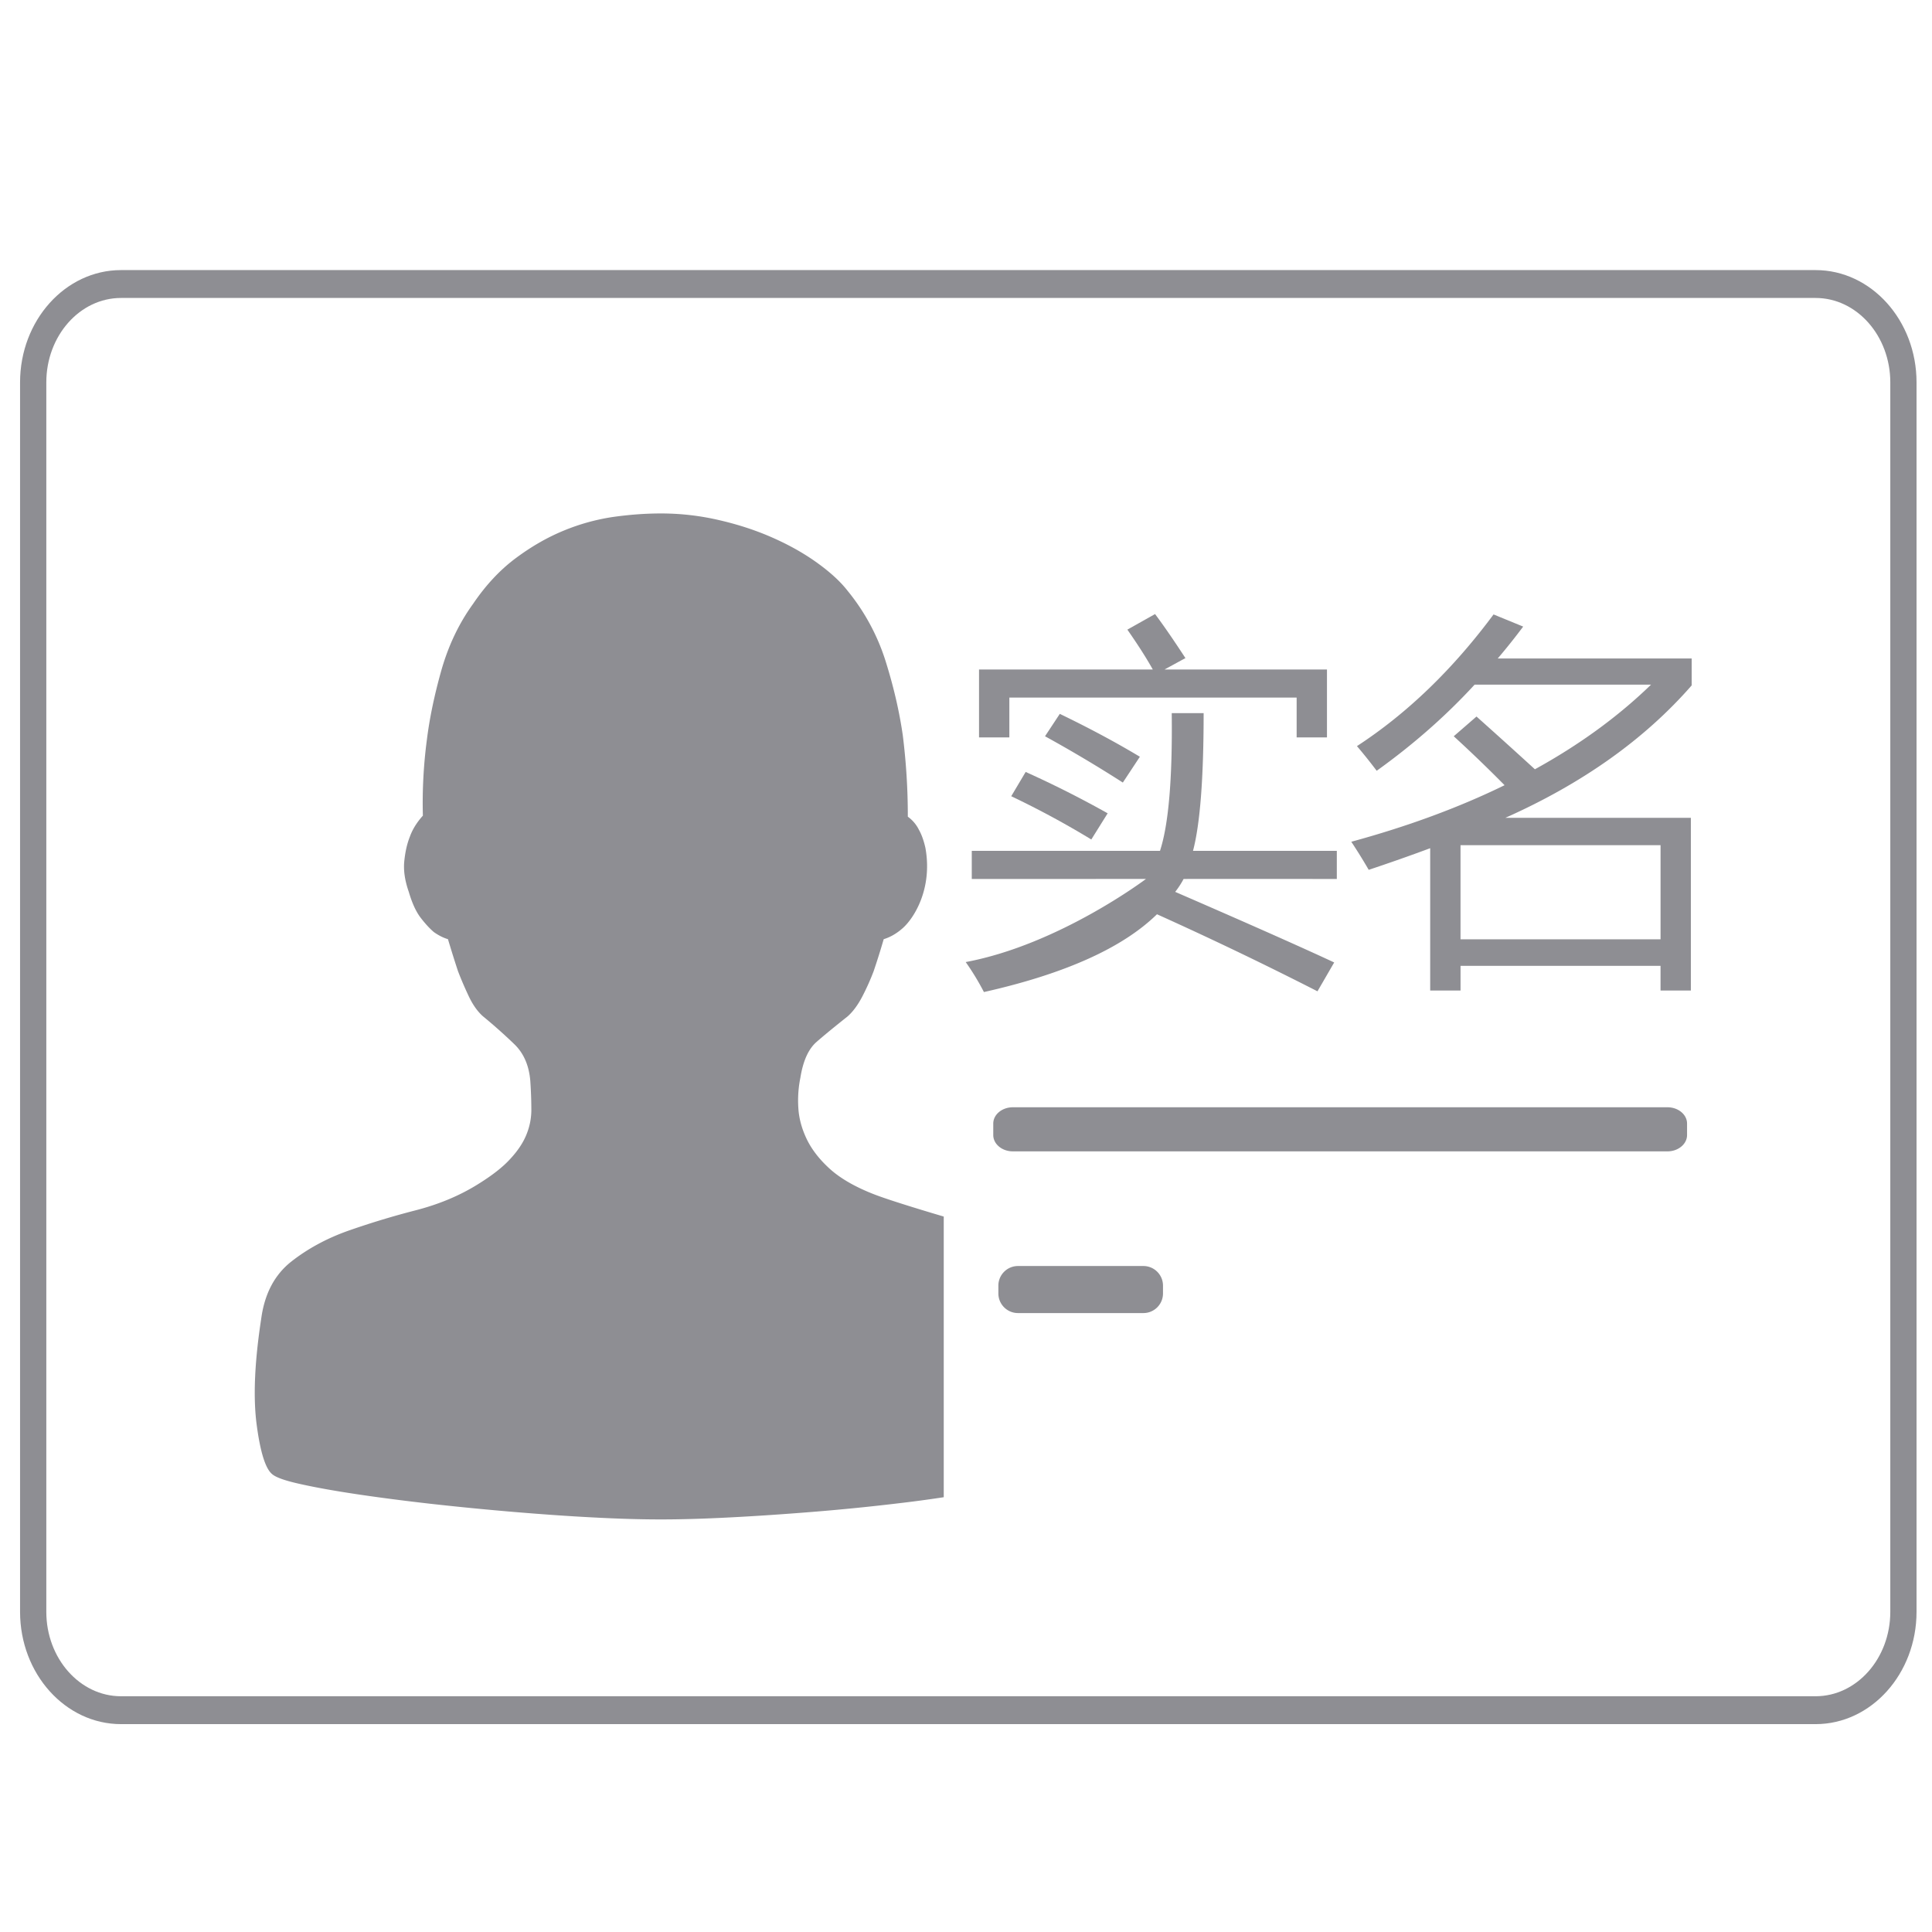 <?xml version="1.0" standalone="no"?><!DOCTYPE svg PUBLIC "-//W3C//DTD SVG 1.1//EN" "http://www.w3.org/Graphics/SVG/1.1/DTD/svg11.dtd"><svg t="1489055293414" class="icon" style="" viewBox="0 0 1024 1024" version="1.1" xmlns="http://www.w3.org/2000/svg" p-id="2823" xmlns:xlink="http://www.w3.org/1999/xlink" width="48" height="48"><defs><style type="text/css"></style></defs><path d="M463.038 632.917c-9.91-3.878-17.62-8.367-23.1-13.294-5.53-4.989-9.601-10.233-12.271-15.691-2.663-5.54-4.174-11.002-4.519-16.504a60.416 60.416 0 0 1 1.074-16.227c1.423-8.91 4.265-15.175 8.496-18.897 4.245-3.717 9.796-8.238 16.511-13.575 2.814-2.477 5.395-5.974 7.704-10.35a126.945 126.945 0 0 0 6.105-13.594 391.474 391.474 0 0 0 5.343-16.998c3.544-1.085 6.902-3.019 10.108-5.876 5.964-5.271 15.91-20.915 11.99-42.558-0.896-3.915-2.043-7.121-3.462-9.598a18.607 18.607 0 0 0-5.853-6.887 342.912 342.912 0 0 0-2.664-43.116c-1.783-12.433-4.77-25.455-9.035-39.093a112.174 112.174 0 0 0-20.225-37.533c-3.869-4.967-9.295-9.916-16.239-14.903-6.918-4.974-14.826-9.425-23.657-13.304-8.904-3.937-18.37-6.996-28.505-9.311a135.383 135.383 0 0 0-30.574-3.467c-8.158 0-16.614 0.632-25.289 1.851a111.207 111.207 0 0 0-26.048 7.19c-8.717 3.571-17.213 8.434-25.565 14.654-8.325 6.198-15.884 14.267-22.609 24.208-7.47 10.306-13.026 21.988-16.791 35.115-3.701 13.142-6.26 25.341-7.678 36.705a255.219 255.219 0 0 0-2.153 40.448c-3.179 3.55-5.509 7.251-6.908 11.187-1.418 3.535-2.413 7.794-2.925 12.757-0.542 4.952 0.255 10.451 2.387 16.505 1.762 6.047 3.909 10.633 6.412 13.855 2.481 3.186 4.78 5.656 6.881 7.424 2.477 1.761 4.979 3.007 7.444 3.743 1.808 6 3.571 11.677 5.338 16.998a192.376 192.376 0 0 0 5.855 13.594c2.122 4.391 4.603 7.878 7.444 10.348a277.07 277.07 0 0 1 16.484 14.664c4.989 4.756 7.825 11.251 8.518 19.414 0.359 5.125 0.548 10.27 0.563 15.41 0 4.623-0.912 9.028-2.674 13.314-1.758 4.28-4.593 8.518-8.539 12.756-3.869 4.27-9.545 8.717-17.011 13.335-9.556 5.995-20.576 10.639-32.963 13.84a439.979 439.979 0 0 0-35.939 10.891c-11.526 4.097-21.643 9.633-30.313 16.478-8.716 6.97-13.95 16.953-15.734 30.089-3.529 23.053-4.342 41.852-2.381 56.426 1.934 14.503 4.681 23.199 8.235 26.033 2.112 1.794 7.283 3.555 15.43 5.324 8.148 1.808 18.091 3.575 29.793 5.322 11.75 1.751 24.772 3.44 39.118 5.067a1659.975 1659.975 0 0 0 43.378 4.249c14.524 1.215 28.662 2.236 42.304 2.934 13.643 0.73 25.632 1.057 35.939 1.057 10.279 0 22.436-0.328 36.439-1.057 13.992-0.703 28.646-1.706 43.92-2.934a1168.945 1168.945 0 0 0 45.462-4.542 681.319 681.319 0 0 0 24.115-3.237v-148.758c-2.714-0.8-27.685-8.15-37.167-11.882z m48.805-123.003c49.488-9.253 95.539-44.049 95.539-44.049l-92.322 0.005v-14.888h99.757c4.561-13.94 6.634-38.284 6.229-73.009h16.906c0 34.454-1.877 58.798-5.635 73.009h76.225v14.888s-69.981-0.015-81.215 0c-2.043 3.925-4.462 6.84-4.462 6.84s56.43 24.386 84.283 37.413l-8.857 15.291a1944.798 1944.798 0 0 0-85.07-40.836c-18.236 17.839-48.821 31.584-91.724 41.232a134.486 134.486 0 0 0-9.655-15.897z" p-id="2824" fill="#8e8e93"></path><path d="M518.882 354.837h92.114c-3.352-6.037-7.852-13.069-13.47-21.124l14.678-8.247c4.43 5.902 9.784 13.679 16.098 23.334l-11.066 6.037h86.086v36.006h-16.075v-21.118h-152.267v21.118h-16.074v-36.006h-0.023z m24.741 54.309a549.295 549.295 0 0 1 43.456 21.921l-8.663 13.882a471.564 471.564 0 0 0-42.441-22.933l7.648-12.871z" p-id="2825" fill="#8e8e93"></path><path d="M561.717 378.363c15.557 7.508 29.71 15.087 42.439 22.729l-9.028 13.679a714.365 714.365 0 0 0-41.246-24.538l7.835-11.871z m334.906-15.086v-14.278h-102.786a345.642 345.642 0 0 0 13.48-16.897l-15.7-6.437c-21.718 29.233-45.86 52.5-72.405 69.791a277.539 277.539 0 0 1 10.458 13.074c19.441-13.94 36.747-29.162 51.908-45.656h93.514c-17.421 16.906-37.935 31.852-61.56 44.858a3498.073 3498.073 0 0 0-30.955-27.958l-12.063 10.458a724.44 724.44 0 0 1 26.94 25.946c-24.139 11.801-51.221 21.79-81.239 29.969a299.779 299.779 0 0 1 9.232 14.883 998.928 998.928 0 0 0 32.584-11.463v75.429h16.088v-13.07h105.999v13.064h16.078V433.47h-98.334c40.895-18.23 73.827-41.63 98.761-70.192z m-16.496 84.685v49.884h-106.022v-49.884h106.022z m14.05 153.629c0 4.776-4.655 8.654-10.386 8.654h-346.958c-5.737 0-10.386-3.879-10.386-8.654v-6.068c0-4.774 4.655-8.647 10.386-8.647h346.958c5.737 0 10.386 3.874 10.386 8.647v6.068z m-277.765 83.978c-0.003 5.734-4.649 10.382-10.383 10.385h-66.487c-5.732-0.008-10.379-4.653-10.386-10.385v-4.161c0-5.744 4.666-10.389 10.386-10.389h66.487c5.734 0 10.383 4.661 10.383 10.389v4.161z" p-id="2826" fill="#8e8e93"></path><path d="M962.311 913.824H64.13c-29.5 0-53.496-26.694-53.496-59.521V202.67c0-32.815 24.001-59.517 53.496-59.517h898.181c29.493 0 53.495 26.702 53.495 59.517v651.634c-0.009 32.814-23.997 59.521-53.495 59.521zM64.13 157.927c-21.826 0-39.583 20.075-39.583 44.743v651.634c0 24.667 17.756 44.746 39.583 44.746h898.181c21.82 0 39.588-20.079 39.588-44.746V202.67c0-24.662-17.768-44.743-39.588-44.743H64.13v-0.001z" p-id="2827" fill="#8e8e93"></path></svg>
